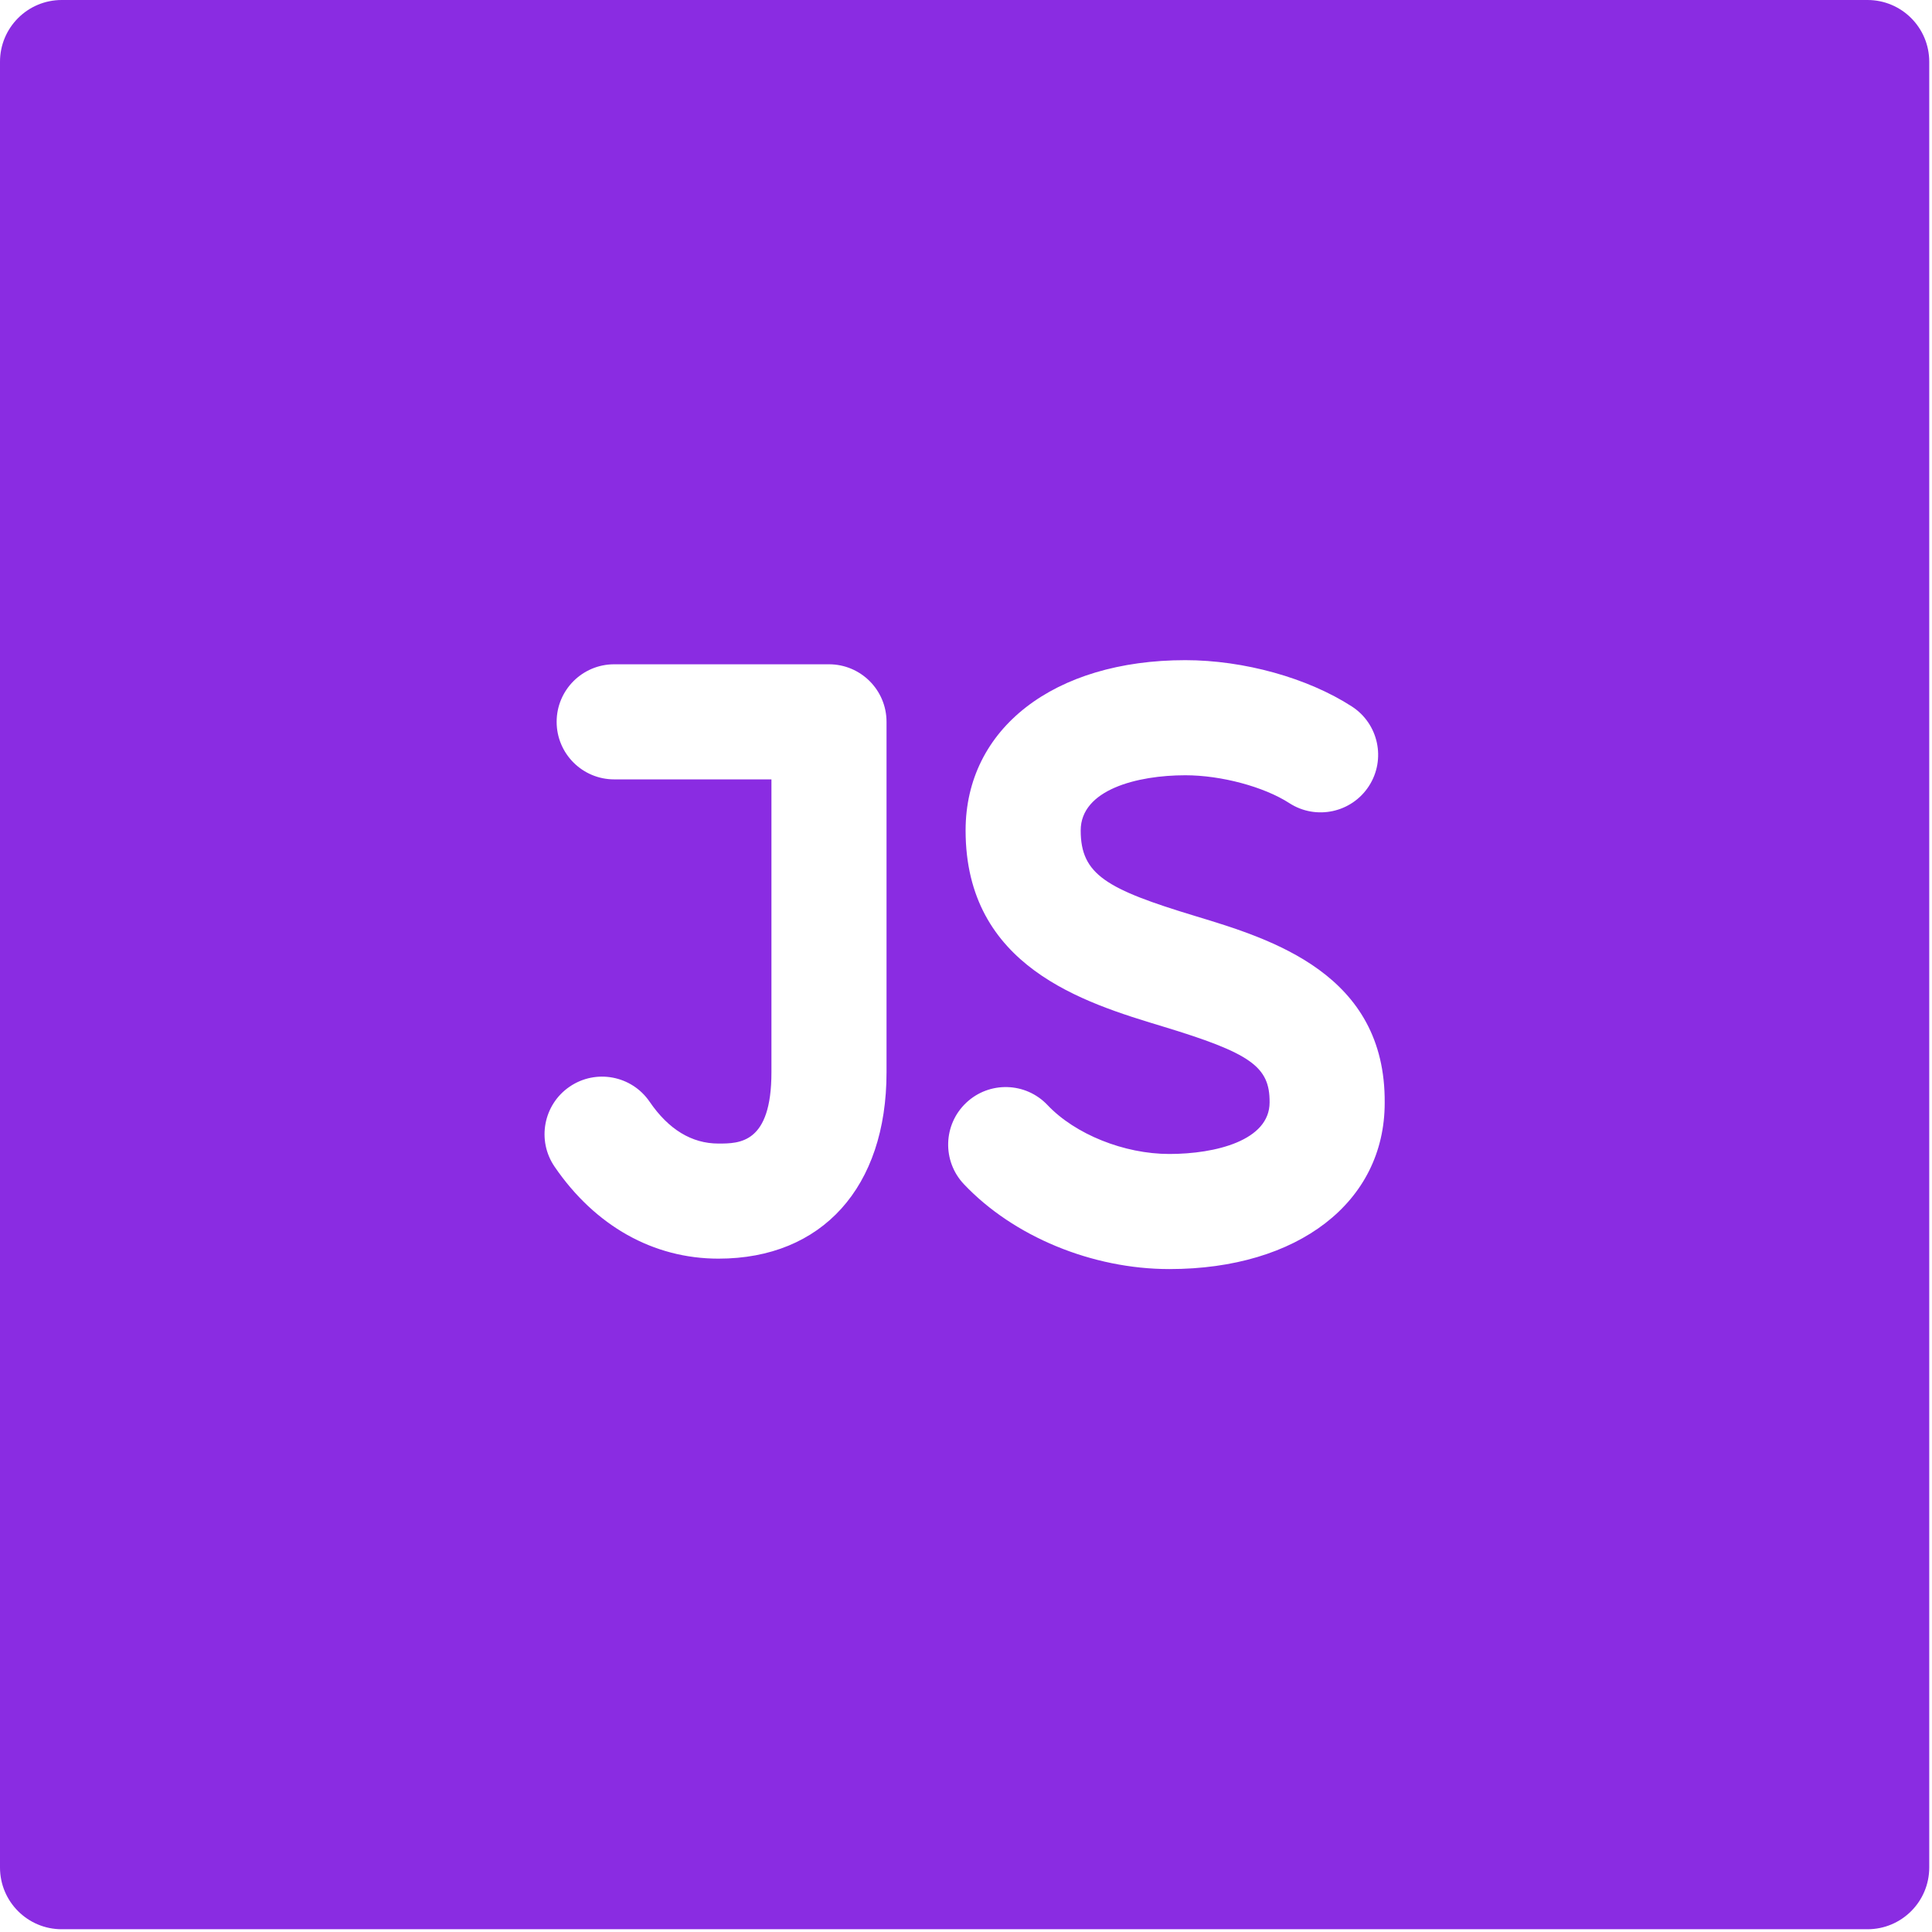 <svg width="313" height="313" viewBox="0 0 313 313" fill="none" xmlns="http://www.w3.org/2000/svg">
<g clip-path="url(#clip0)">
<path d="M302.553 0H10C4.477 0 0 4.478 0 10V302.553C0 308.075 4.477 312.553 10 312.553H302.553C308.076 312.553 312.553 308.075 312.553 302.553V10C312.553 4.478 308.076 0 302.553 0ZM143.625 173.732C143.625 192.347 133.191 203.911 116.393 203.911C105.843 203.911 96.415 198.619 89.846 189.01C86.941 184.759 88.031 178.957 92.282 176.051C96.534 173.145 102.337 174.237 105.241 178.487C108.315 182.985 112.067 185.265 116.393 185.265C119.812 185.265 124.979 185.265 124.979 173.733V126.266H99.504C94.355 126.266 90.181 122.092 90.181 116.943C90.181 111.794 94.355 107.62 99.504 107.62H134.302C139.451 107.62 143.625 111.794 143.625 116.943V173.732V173.732ZM189.441 205.6C176.942 205.6 164.19 200.33 156.162 191.847C152.622 188.107 152.785 182.205 156.524 178.666C160.265 175.126 166.168 175.289 169.705 179.028C174.191 183.768 182.122 186.953 189.441 186.953C196.934 186.953 205.685 184.765 205.685 178.602C205.733 172.792 202.64 170.616 188.27 166.263C175.593 162.424 156.435 156.621 156.435 134.538C156.435 118.038 170.741 106.952 192.034 106.952C201.513 106.952 211.849 109.826 219.009 114.454C223.333 117.249 224.573 123.021 221.778 127.346C218.982 131.67 213.21 132.91 208.886 130.115C204.774 127.457 197.844 125.599 192.034 125.599C184.214 125.599 175.082 127.941 175.082 134.538C175.082 141.703 179.271 144.054 193.676 148.417C205.953 152.135 224.506 157.754 224.332 178.679C224.331 194.75 210.31 205.6 189.441 205.6Z" fill="#8A2CE2"/>
</g>
<defs>
<clipPath id="clip0">
<rect width="312.553" height="312.553" fill="white"/>
</clipPath>
</defs>
</svg>
